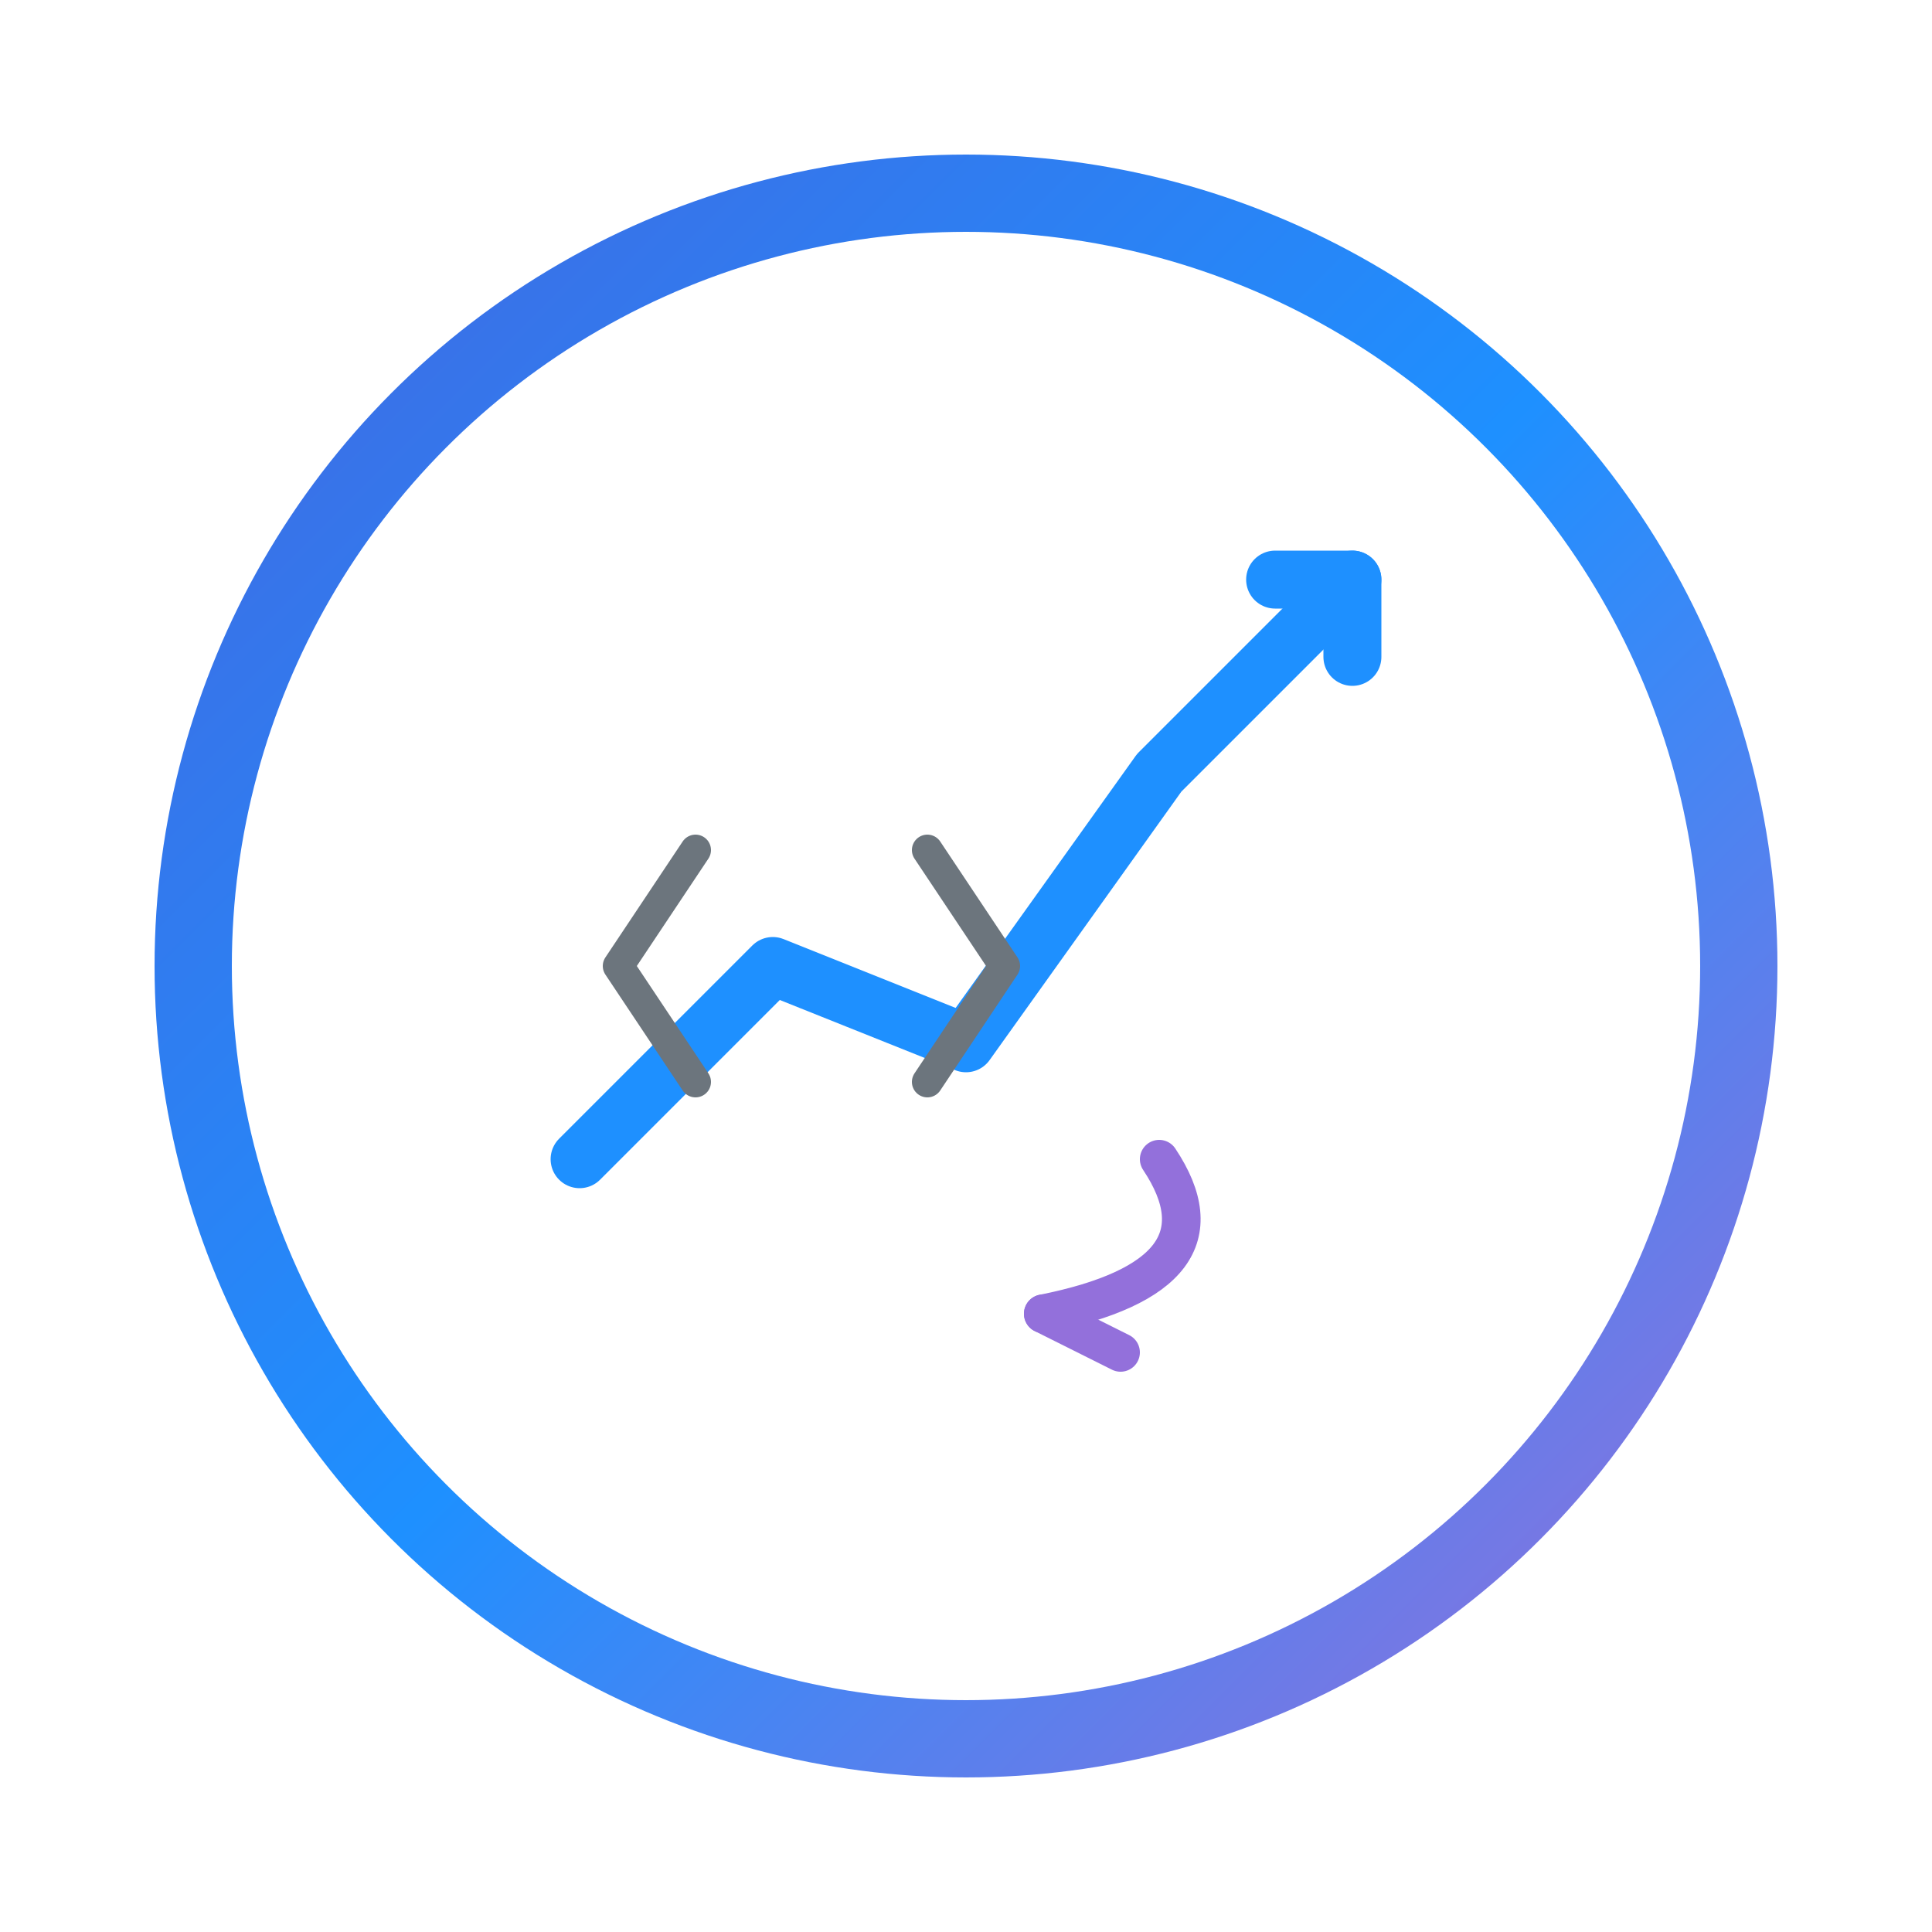 <svg xmlns="http://www.w3.org/2000/svg" viewBox="0 0 500 500" width="500" height="500">
  <!-- Main Circle -->
  <circle cx="250" cy="250" r="200" fill="none" stroke="url(#circleGradient)" stroke-width="20" />
  
  <!-- Chart Line and Arrow -->
  <path d="M150,300 L200,250 L250,270 L300,200 L350,150" fill="none" stroke="#1E90FF" stroke-width="15" stroke-linecap="round" stroke-linejoin="round" />
  <path d="M330,150 L350,150 L350,170" fill="none" stroke="#1E90FF" stroke-width="15" stroke-linecap="round" stroke-linejoin="round" />
  
  <!-- Code Brackets -->
  <path d="M180,220 L160,250 L180,280" fill="none" stroke="#6c757d" stroke-width="8" stroke-linecap="round" stroke-linejoin="round" />
  <path d="M240,220 L260,250 L240,280" fill="none" stroke="#6c757d" stroke-width="8" stroke-linecap="round" stroke-linejoin="round" />
  
  <!-- Curved Arrow -->
  <path d="M300,300 Q320,330 270,340" fill="none" stroke="#9370DB" stroke-width="10" stroke-linecap="round" />
  <path d="M270,340 L290,350" fill="none" stroke="#9370DB" stroke-width="10" stroke-linecap="round" />
  
  <!-- Gradients -->
  <defs>
    <linearGradient id="circleGradient" x1="0%" y1="0%" x2="100%" y2="100%">
      <stop offset="0%" stop-color="#4169E1" />
      <stop offset="50%" stop-color="#1E90FF" />
      <stop offset="100%" stop-color="#9370DB" />
    </linearGradient>
  </defs>
</svg> 